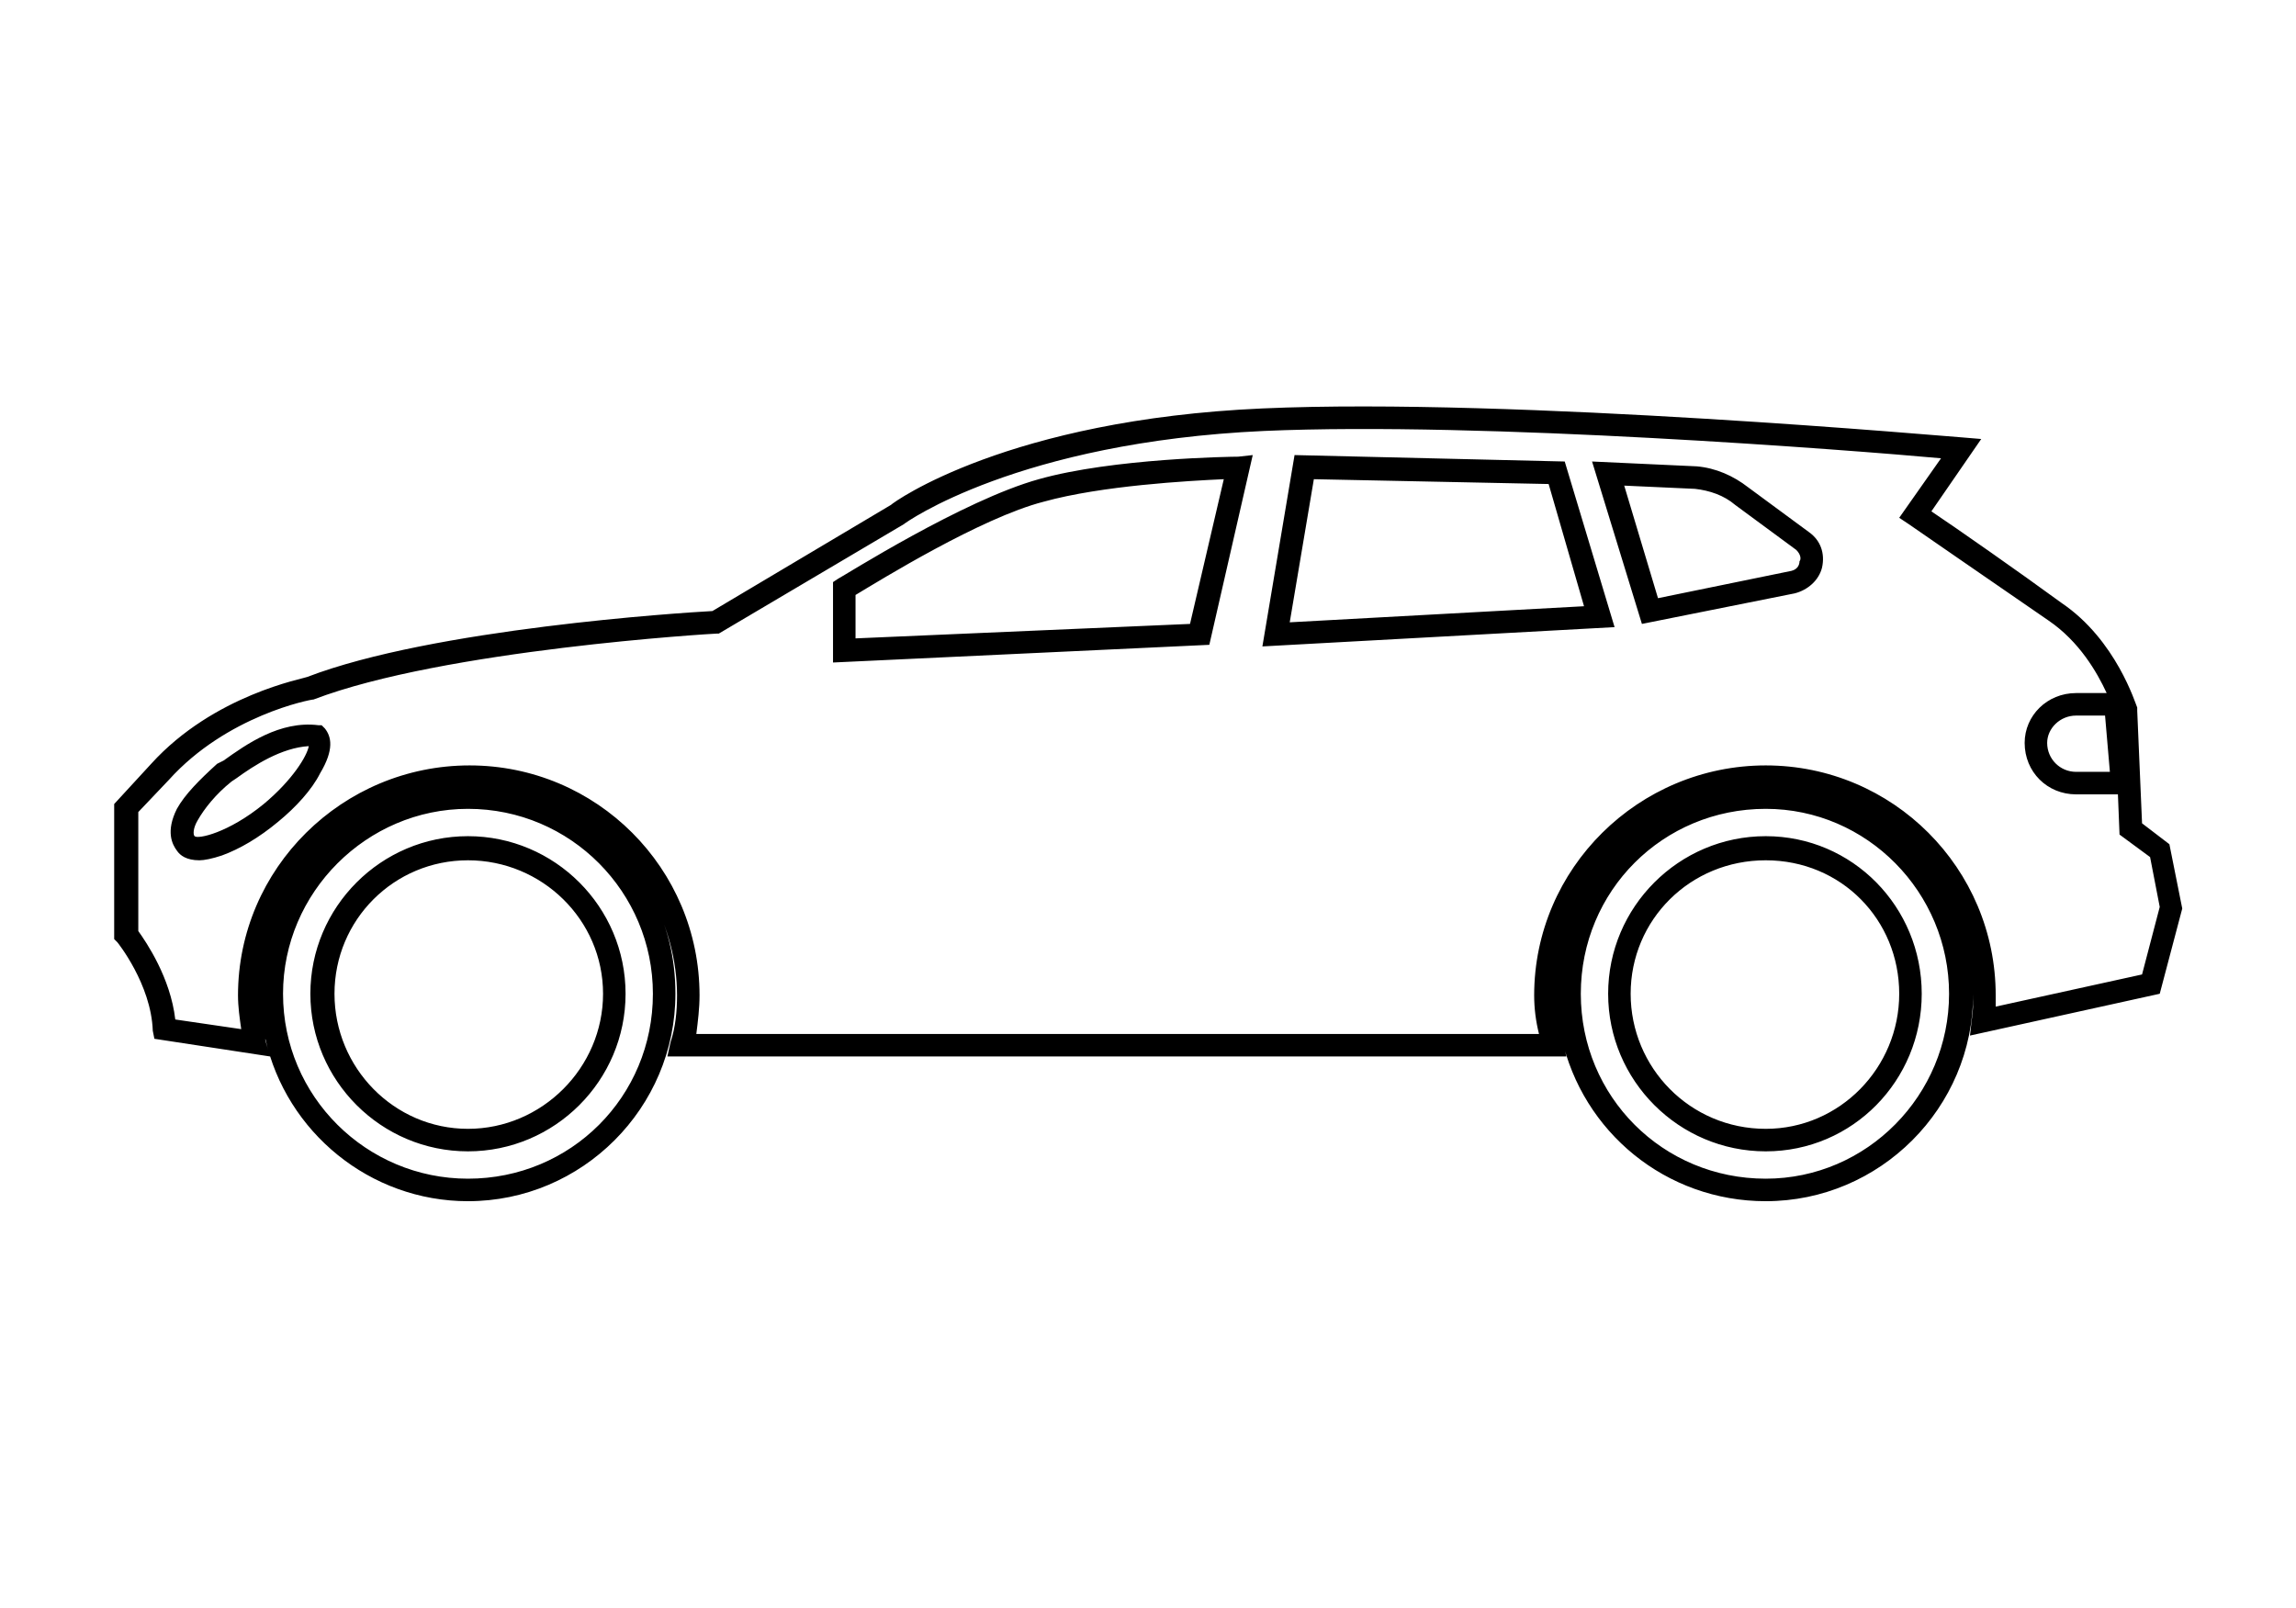 <!-- Generated by IcoMoon.io -->
<svg version="1.1" xmlns="http://www.w3.org/2000/svg" width="1462" height="1024" viewBox="0 0 1462 1024">
<g id="icomoon-ignore">
</g>
<path d="M1124.352 532.48c-55.296 0-100.352 45.056-100.352 100.352s45.056 100.352 100.352 100.352 99.328-45.056 99.328-100.352c0-55.296-44.032-100.352-99.328-100.352zM1124.352 718.848c-48.128 0-86.016-38.912-86.016-86.016s37.888-84.992 86.016-84.992 84.992 37.888 84.992 84.992c0 47.104-37.888 86.016-84.992 86.016zM297.984 532.48c-55.296 0-100.352 45.056-100.352 100.352s45.056 100.352 100.352 100.352 100.352-45.056 100.352-100.352c0-55.296-45.056-100.352-100.352-100.352zM297.984 718.848c-47.104 0-84.992-38.912-84.992-86.016s37.888-84.992 84.992-84.992 86.016 37.888 86.016 84.992c0 47.104-38.912 86.016-86.016 86.016zM661.504 305.152c-48.128 13.312-123.904 61.44-128 63.488l-3.072 2.048v51.2l239.616-11.264 27.648-120.832-9.216 1.024c-4.096 0-79.872 1.024-126.976 14.336zM757.76 397.312l-212.992 9.216v-27.648c15.36-9.216 79.872-49.152 119.808-59.392 36.864-10.24 92.16-13.312 114.688-14.336l-21.504 92.16zM1152 338.944l-38.912-28.672c-9.216-7.168-20.48-12.288-32.768-13.312l-66.56-3.072 31.744 103.424 97.28-19.456c8.192-2.048 15.36-8.192 17.408-16.384 2.048-9.216-1.024-17.408-8.192-22.528zM1145.856 357.376c0 2.048-1.024 5.12-5.12 6.144l-84.992 17.408-21.504-71.68 45.056 2.048c9.216 1.024 18.432 4.096 25.6 10.24l38.912 28.672c3.072 3.072 3.072 6.144 2.048 7.168zM1381.376 537.6l-17.408-13.312-3.072-71.68v-2.048c-1.024-2.048-13.312-43.008-48.128-66.56-26.624-19.456-67.584-48.128-82.944-58.368l31.744-46.080-12.288-1.024c-3.072 0-285.696-25.6-445.44-18.432-161.792 7.168-234.496 59.392-236.544 61.44l-113.664 67.584c-19.456 1.024-178.176 11.264-258.048 41.984-2.048 1.024-59.392 11.264-99.328 55.296l-23.552 25.6v86.016l2.048 2.048c0 0 21.504 26.624 22.528 56.32l1.024 5.12 73.728 11.264-3.072-10.24c0 0 0-1.024 0-1.024 13.312 59.392 66.56 103.424 129.024 103.424 72.704 0 132.096-59.392 132.096-132.096 0-22.528-5.12-44.032-15.36-62.464 10.24 19.456 16.384 40.96 16.384 63.488 0 10.24-1.024 20.48-4.096 29.696l-2.048 9.216h572.416l-2.048-9.216c0-1.024 0-2.048-1.024-3.072 13.312 60.416 66.56 104.448 130.048 104.448 72.704 0 132.096-59.392 132.096-132.096 0-17.408-4.096-34.816-10.24-50.176 6.144 15.36 10.24 32.768 10.24 51.2 0 5.12 0 10.24-1.024 16.384l-1.024 9.216 120.832-26.624 14.336-54.272-8.192-40.96zM297.984 750.592c-64.512 0-117.76-52.224-117.76-117.76 0-64.512 53.248-117.76 117.76-117.76 65.536 0 117.76 53.248 117.76 117.76 0 65.536-52.224 117.76-117.76 117.76zM992.256 633.856c0 2.048 0 4.096 0 7.168 0-2.048 0-5.12 0-7.168 0 0 0 0 0 0zM992.256 647.168c1.024 3.072 1.024 6.144 2.048 8.192-1.024-2.048-1.024-5.12-2.048-8.192zM1124.352 750.592c-65.536 0-117.76-52.224-117.76-117.76s52.224-117.76 117.76-117.76c64.512 0 116.736 53.248 116.736 117.76s-52.224 117.76-116.736 117.76zM1363.968 620.544l-93.184 20.48c0-2.048 0-4.096 0-7.168 0-80.896-65.536-146.432-146.432-146.432s-147.456 65.536-147.456 146.432c0 8.192 1.024 16.384 3.072 24.576h-536.576c1.024-8.192 2.048-16.384 2.048-24.576 0-80.896-65.536-146.432-146.432-146.432s-147.456 65.536-147.456 146.432c0 7.168 1.024 14.336 2.048 21.504l-41.984-6.144c-3.072-26.624-18.432-49.152-23.552-56.32v-75.776l19.456-20.48c36.864-40.96 90.112-51.2 92.16-51.2 82.944-31.744 254.976-41.984 257.024-41.984h1.024l117.76-69.632c1.024-1.024 72.704-52.224 229.376-59.392 139.264-6.144 374.784 12.288 431.104 17.408l-26.624 37.888 6.144 4.096c0 0 56.32 38.912 89.088 61.44 19.456 13.312 30.72 32.768 36.864 46.080h-19.456c-18.432 0-32.768 14.336-32.768 31.744 0 18.432 14.336 32.768 32.768 32.768h26.624l1.024 25.6 19.456 14.336 6.144 31.744-11.264 43.008zM1343.488 491.52h-21.504c-10.24 0-18.432-8.192-18.432-18.432 0-9.216 8.192-17.408 18.432-17.408h18.432l3.072 35.84zM204.8 461.824h-2.048c-24.576-3.072-46.080 12.288-60.416 22.528l-4.096 2.048c-11.264 10.24-20.48 19.456-25.6 28.672-7.168 14.336-3.072 22.528 0 26.624 2.048 3.072 6.144 6.144 14.336 6.144 3.072 0 8.192-1.024 14.336-3.072 11.264-4.096 23.552-11.264 35.84-21.504v0c11.264-9.216 21.504-20.48 26.624-30.72 9.216-15.36 7.168-23.552 3.072-28.672l-2.048-2.048zM167.936 512v0c-22.528 18.432-41.984 22.528-44.032 20.48-1.024-1.024-1.024-5.12 2.048-10.24 4.096-7.168 11.264-16.384 21.504-24.576l3.072-2.048c11.264-8.192 28.672-19.456 46.080-20.48-1.024 6.144-10.24 21.504-28.672 36.864zM824.32 289.792l-20.48 121.856 224.256-12.288-31.744-105.472-172.032-4.096zM821.248 396.288l15.36-91.136 149.504 3.072 22.528 77.824-187.392 10.24z"></path>
</svg>

